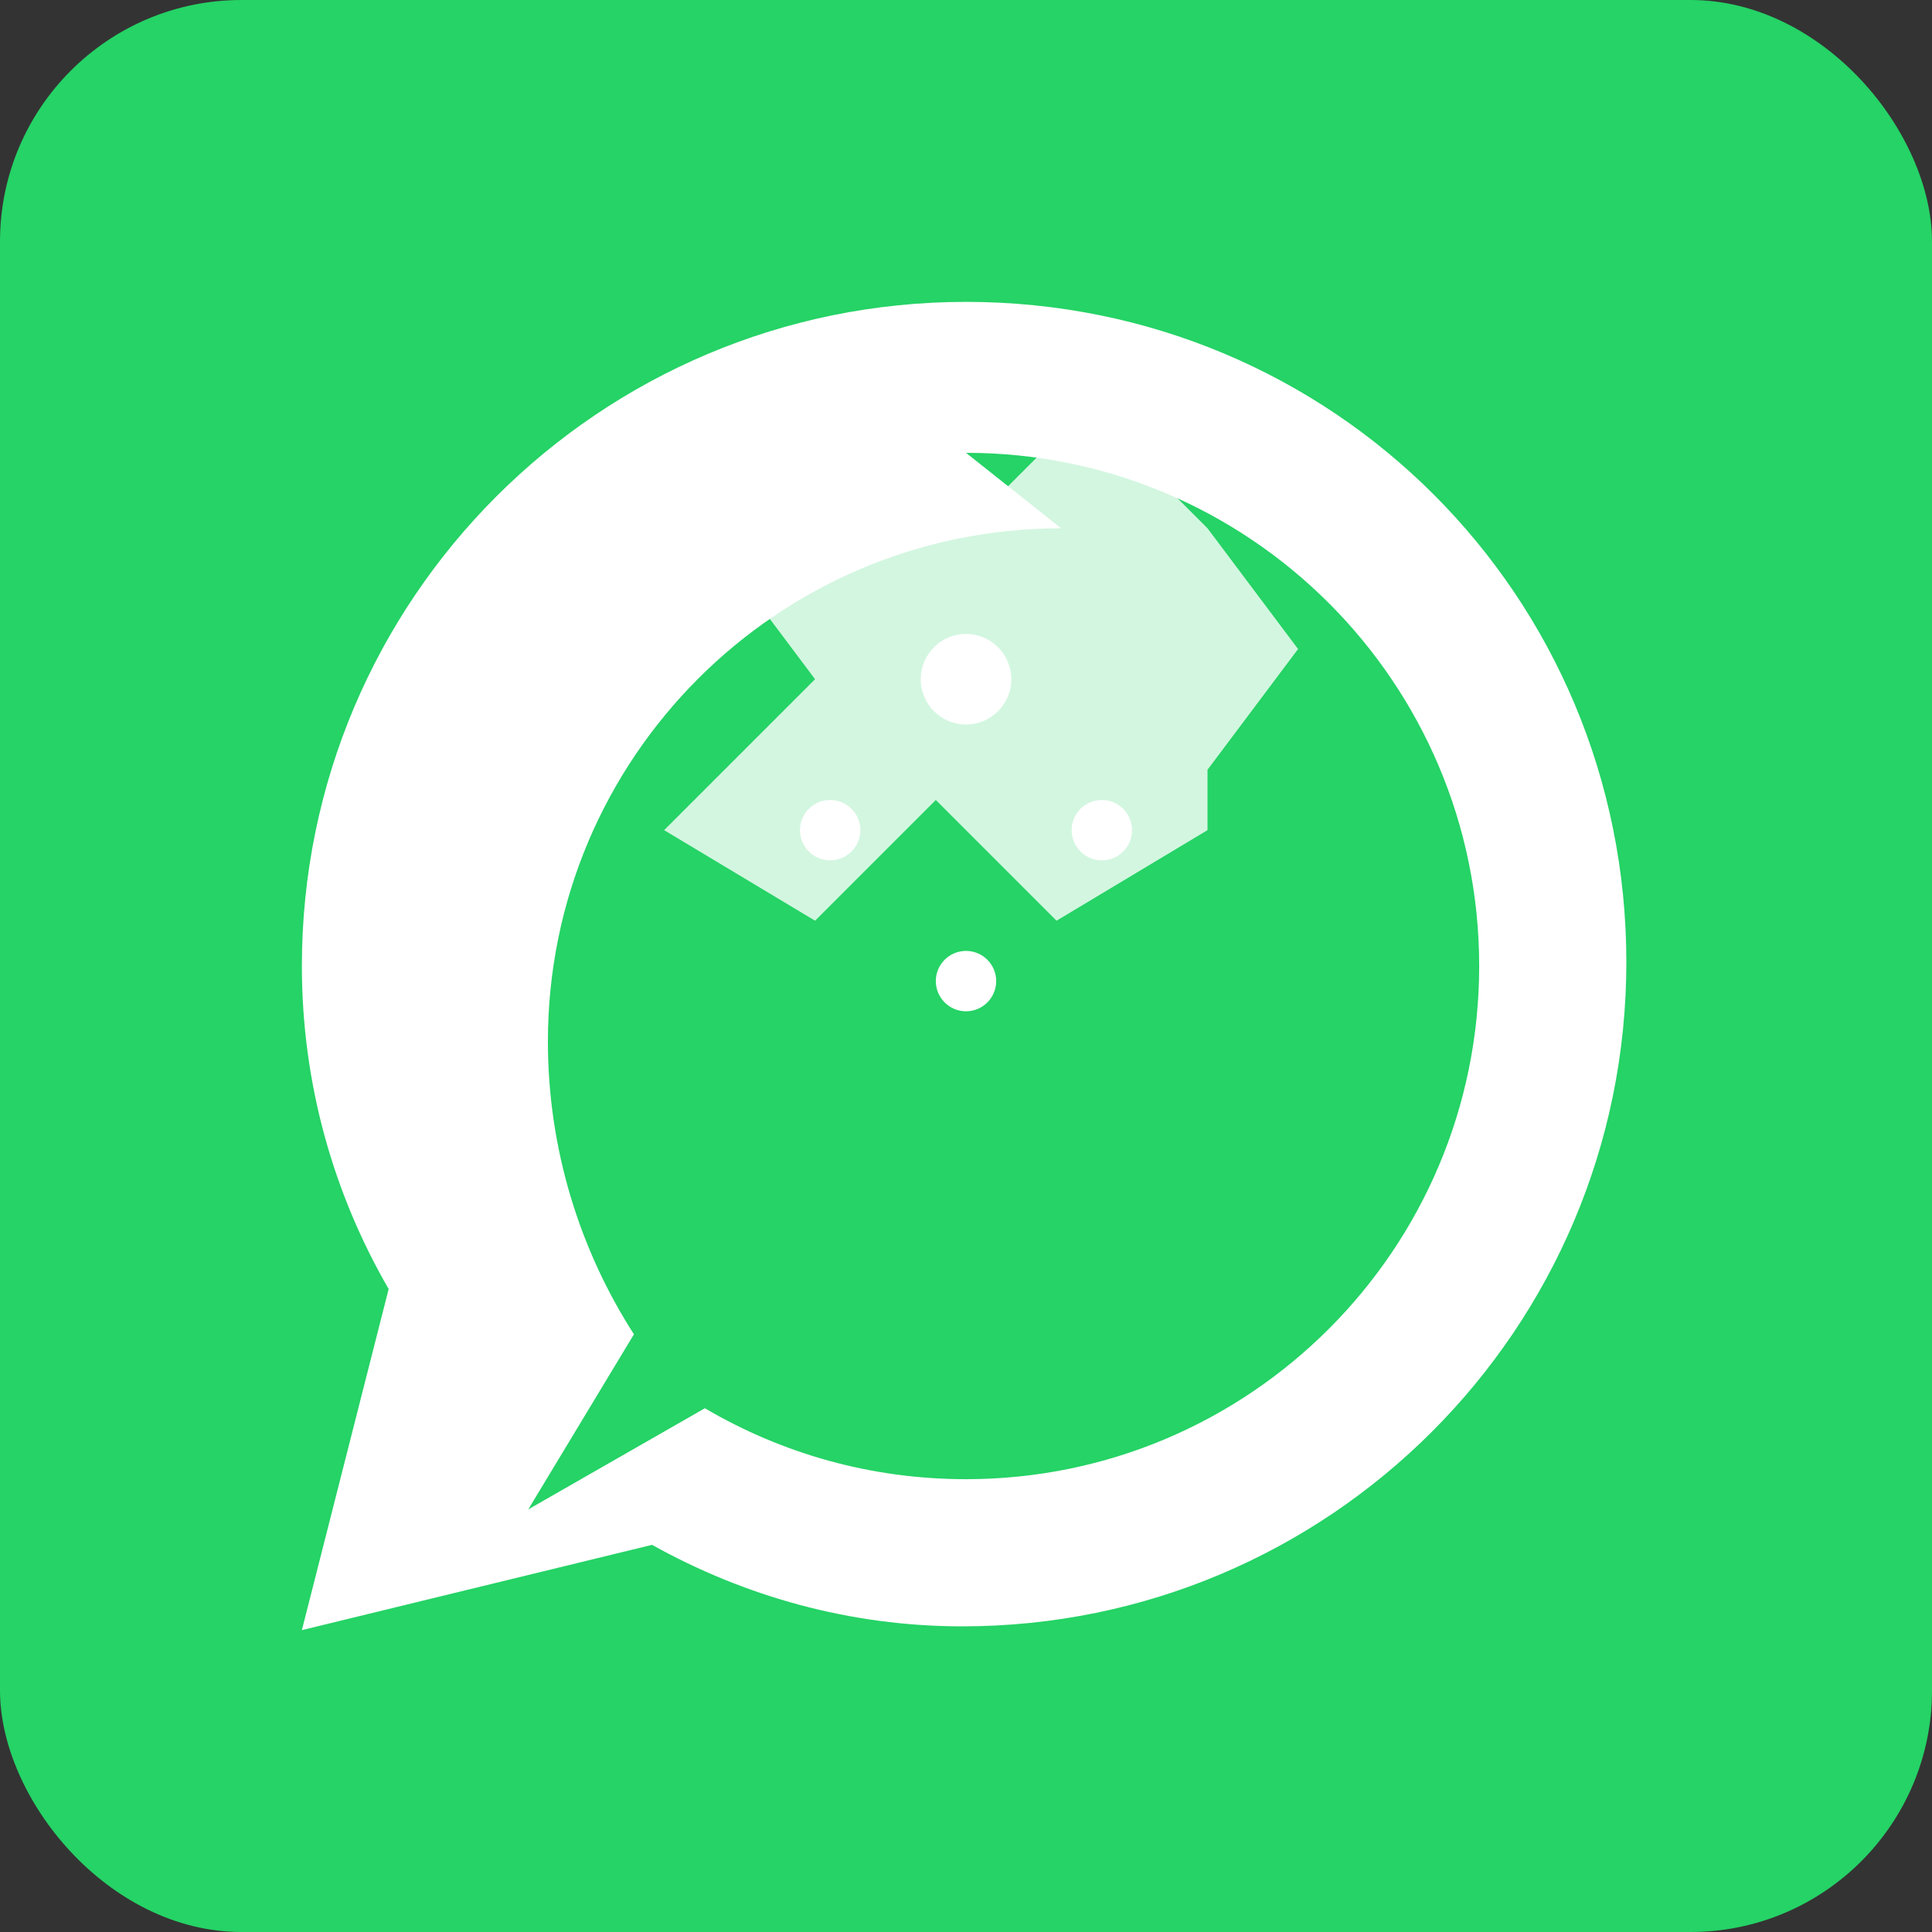 <svg xmlns="http://www.w3.org/2000/svg" viewBox="0 0 512 512">
  <rect x="0" y="0" width="512" height="512" fill="#333333" stroke="none"/>
  <rect width="512" height="512" rx="64" fill="#25D366"/>
  <path d="M256 80c-97.2 0-176 78.8-176 176 0 31.2 8.4 60.4 23 85.6L80 432l92.8-22.6c24.4 13.6 52.4 21.6 82.2 21.6 97.2 0 176-78.8 176-176S353.2 80 256 80z" fill="#fff"/>
  <path d="M256 120c75.1 0 136 60.9 136 136s-60.9 136-136 136c-25.2 0-48.8-6.8-69.2-18.8L140 400l28-46.4c-14.4-22.4-22.8-49.2-22.8-77.6 0-75.1 60.9-136 136-136z" fill="#25D366"/>
  <path d="M320 220l-40 24-32-32-32 32-40-24 40-40-24-32 24-32 40 24 32-32 32 32 24 32-24 32z" fill="#fff" opacity="0.8"/>
  <circle cx="256" cy="180" r="12" fill="#fff"/>
  <circle cx="220" cy="220" r="8" fill="#fff"/>
  <circle cx="292" cy="220" r="8" fill="#fff"/>
  <circle cx="256" cy="260" r="8" fill="#fff"/>
</svg>